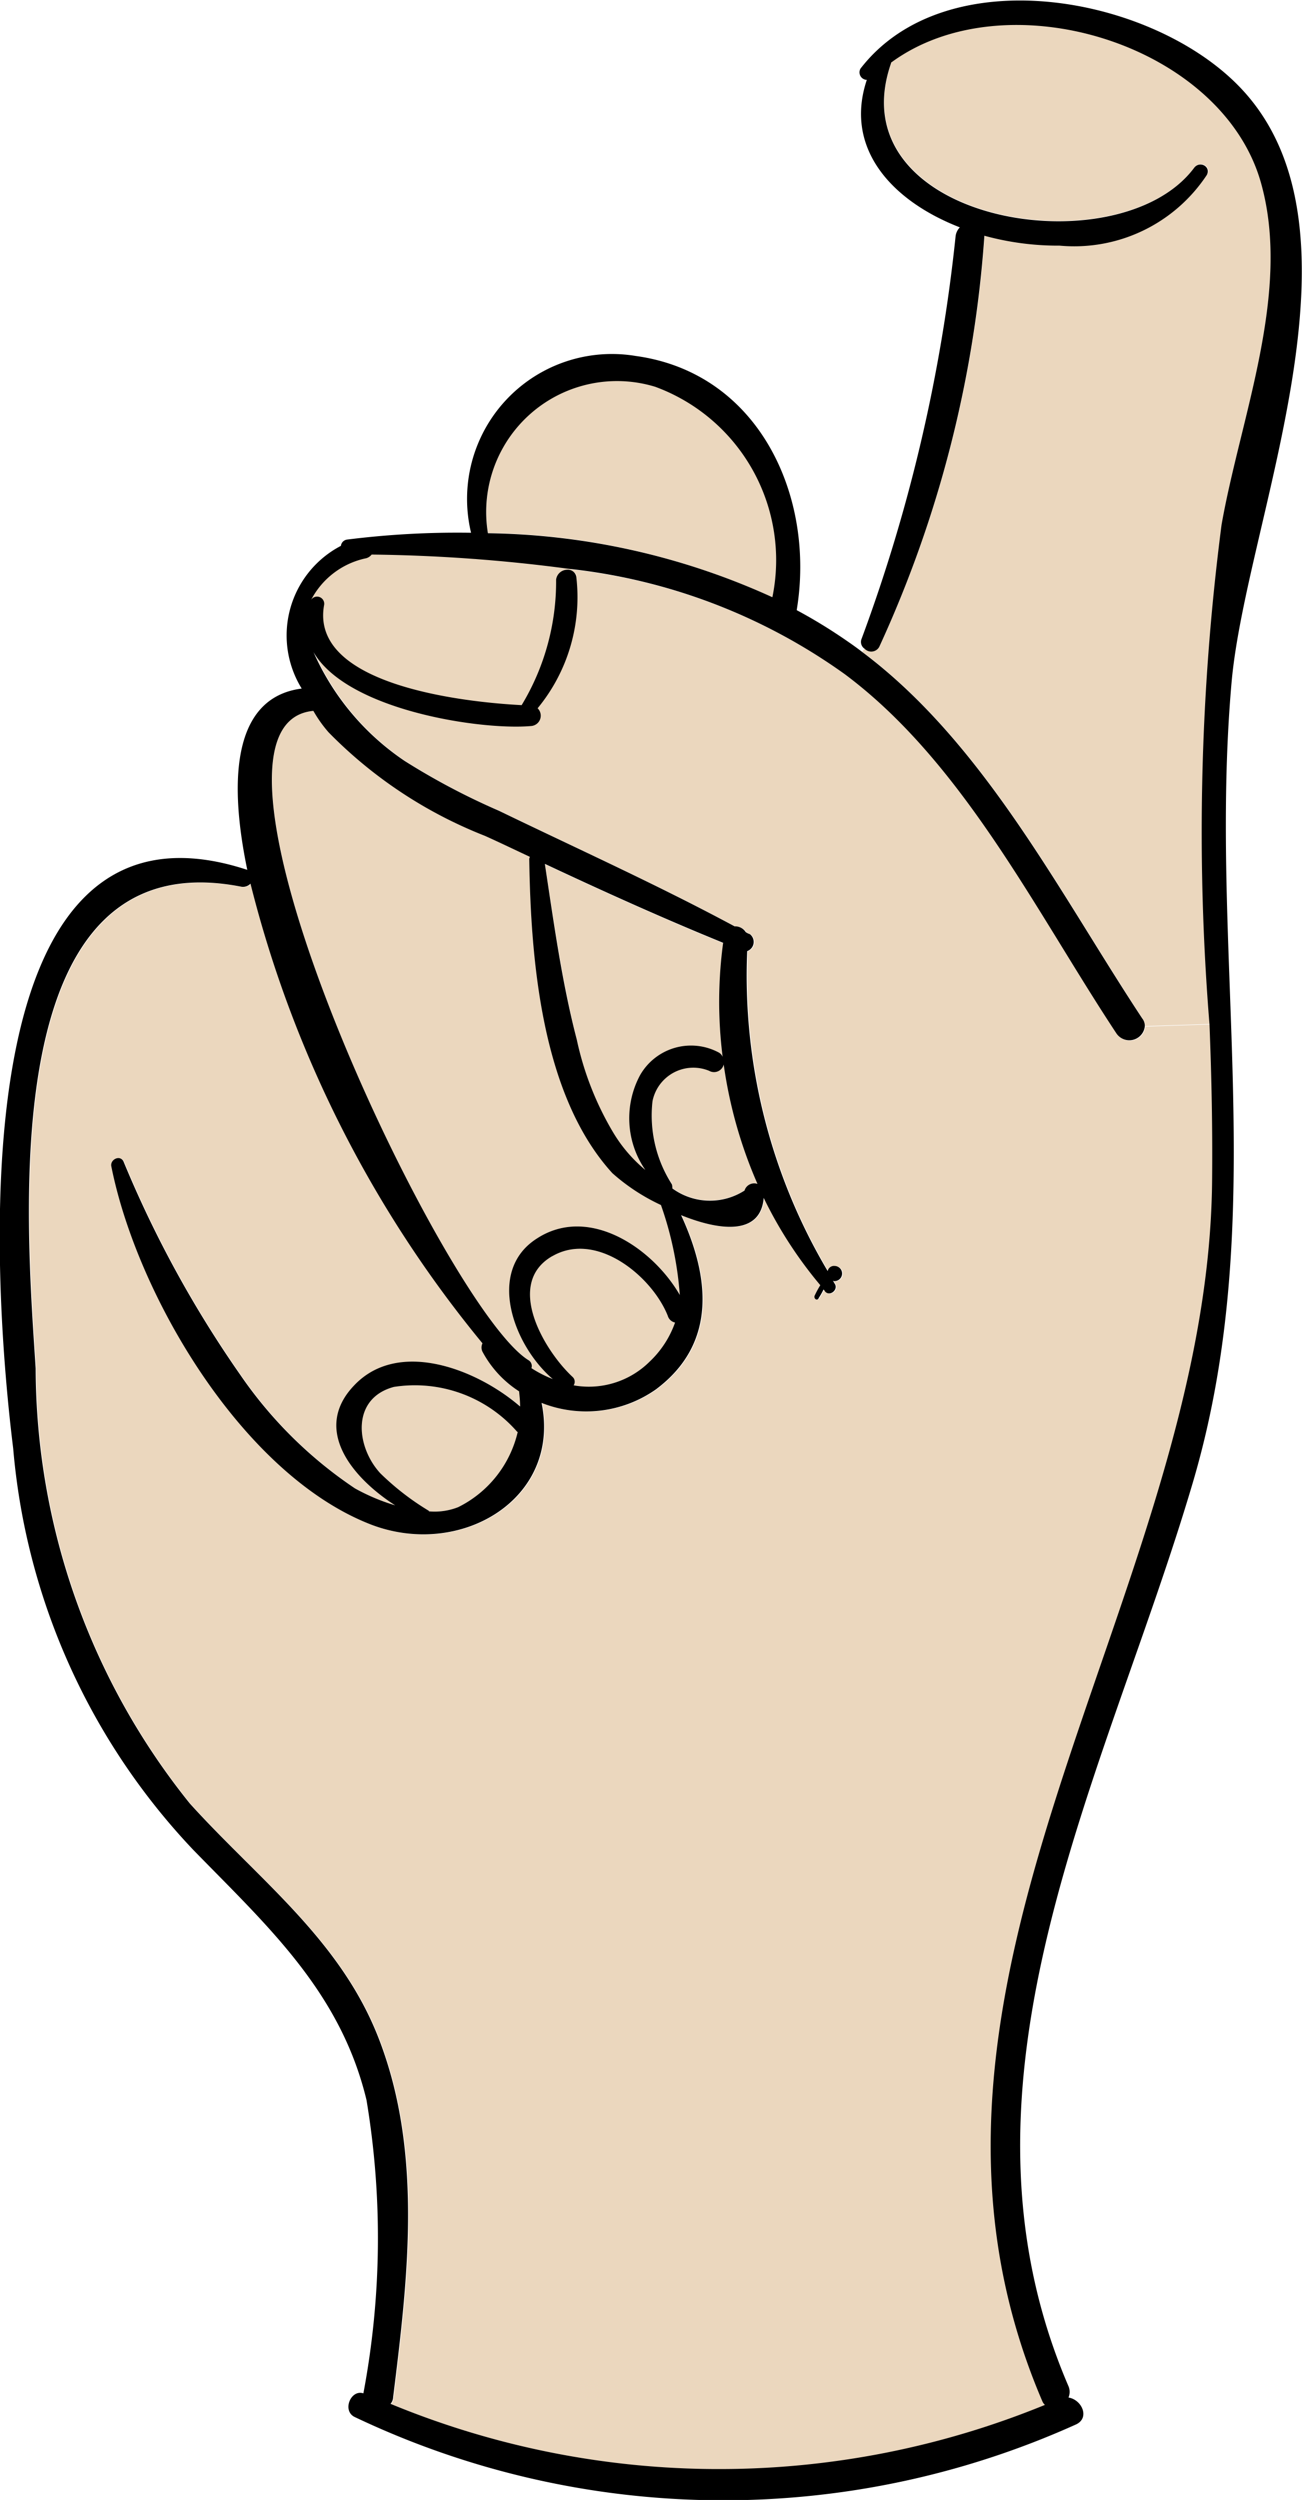 <svg xmlns="http://www.w3.org/2000/svg" width="23.01" height="44.16" viewBox="0 0 23.01 44.16">
  <g id="X" transform="translate(-246.58 -367.033)">
    <g id="Group_49" data-name="Group 49">
      <path id="Path_187" data-name="Path 187" d="M258.161,373.86a3.262,3.262,0,0,1,2.07,3.723,12.52,12.52,0,0,0-5.026-1.136A2.312,2.312,0,0,1,258.161,373.86Z" fill="#ebd7be"/>
      <path id="Path_188" data-name="Path 188" d="M254.162,393.721a4.647,4.647,0,0,1-.86-.665c-.434-.471-.517-1.321.241-1.524a2.4,2.4,0,0,1,2.18.794h.009a1.985,1.985,0,0,1-1.053,1.33,1.133,1.133,0,0,1-.517.074Z" fill="#ebd7be"/>
      <path id="Path_189" data-name="Path 189" d="M256.7,391.356c-.49-.452-1.21-1.644-.36-2.134.785-.452,1.764.361,2.041,1.053a.17.17,0,0,0,.129.12,1.75,1.75,0,0,1-.452.693,1.525,1.525,0,0,1-1.34.416A.115.115,0,0,0,256.7,391.356Z" fill="#ebd7be"/>
      <path id="Path_190" data-name="Path 190" d="M256.074,388.908c-.906.573-.416,1.894.277,2.485a2.054,2.054,0,0,1-.379-.194.119.119,0,0,0-.046-.139c-1.487-.9-6.374-11.232-3.806-11.472a2.3,2.3,0,0,0,.268.378,7.915,7.915,0,0,0,2.762,1.829c.268.12.536.25.794.37,0,.018-.009.028-.009.037.028,1.773.213,4.175,1.469,5.552a3.511,3.511,0,0,0,.859.563,6.111,6.111,0,0,1,.333,1.589C258.115,389.075,256.988,388.317,256.074,388.908Z" fill="#ebd7be"/>
      <path id="Path_191" data-name="Path 191" d="M259.371,385.832a8.036,8.036,0,0,0,.6,2.116.178.178,0,0,0-.231.11,1.128,1.128,0,0,1-1.275-.037.229.229,0,0,0-.009-.073,2.253,2.253,0,0,1-.342-1.469.735.735,0,0,1,1-.536A.176.176,0,0,0,259.371,385.832Z" fill="#ebd7be"/>
      <path id="Path_192" data-name="Path 192" d="M256.776,385.4c-.259-1.016-.407-2.069-.564-3.1,1.044.49,2.088.961,3.15,1.395a7.757,7.757,0,0,0-.009,2.014.155.155,0,0,0-.065-.074,1.037,1.037,0,0,0-1.395.4,1.609,1.609,0,0,0,.093,1.672,2.576,2.576,0,0,1-.564-.656A5.408,5.408,0,0,1,256.776,385.4Z" fill="#ebd7be"/>
      <path id="Path_193" data-name="Path 193" d="M261.08,389.73a1.692,1.692,0,0,0-.1.185c-.028.055.046.111.083.046a1.213,1.213,0,0,0,.083-.147.125.125,0,0,1,.028.036c.083.093.231-.027.175-.129a.741.741,0,0,1-.037-.065.034.034,0,0,0,.028.01.134.134,0,0,0,0-.268.112.112,0,0,0-.12.092,10.226,10.226,0,0,1-1.423-5.653.173.173,0,0,0,.047-.3.244.244,0,0,1-.074-.037.217.217,0,0,0-.194-.1c-1.358-.73-2.772-1.368-4.166-2.042a12.267,12.267,0,0,1-1.663-.878,4.517,4.517,0,0,1-1.728-2.207c.3,1.256-.79-.776.143-.859a2.46,2.46,0,0,1,2.83-.5c.5-.656,1.688,0,1.785.318a.149.149,0,0,0-.157-.129v-.019a10.264,10.264,0,0,1,4.9,1.866c2.1,1.561,3.38,4.194,4.8,6.346a.275.275,0,0,0,.5-.129l1.145-.037c.037.924.056,1.847.046,2.79-.083,7.343-6.17,14.142-3,21.532a.182.182,0,0,0,.046.065,15.2,15.2,0,0,1-11.565-.019.193.193,0,0,0,.046-.12c.259-2.087.527-4.3-.249-6.318-.674-1.755-2.125-2.818-3.344-4.166a12.3,12.3,0,0,1-2.725-7.686c-.166-2.6-.748-9.376,3.64-8.508a.183.183,0,0,0,.157-.055,20.675,20.675,0,0,0,4.1,8.12.167.167,0,0,0,0,.148,1.892,1.892,0,0,0,.647.7c.009.093.018.176.018.268-.757-.655-2.143-1.2-2.928-.378-.758.785-.028,1.644.72,2.124a3.529,3.529,0,0,1-.711-.3,7.547,7.547,0,0,1-2.023-2,19.753,19.753,0,0,1-2.069-3.778c-.065-.12-.24-.028-.213.092.453,2.273,2.31,5.432,4.573,6.319,1.58.619,3.381-.434,3.03-2.143a2.142,2.142,0,0,0,2.023-.24c1.1-.823.933-2.014.443-3.076.684.277,1.4.36,1.46-.305A7.458,7.458,0,0,0,261.08,389.73Z" fill="#ebd7be"/>
      <path id="Path_194" data-name="Path 194" d="M261.866,378.488a.161.161,0,0,0,.258-.037,20.81,20.81,0,0,0,1.857-7.26,4.915,4.915,0,0,0,1.33.175,2.809,2.809,0,0,0,2.6-1.247c.083-.148-.12-.258-.222-.129-1.339,1.792-6.336.961-5.357-1.848v-.009c2.032-1.5,5.856-.332,6.54,2.134.536,1.931-.37,4.138-.7,6.032a42.138,42.138,0,0,0-.213,8.822l-1.145.037a.209.209,0,0,0-.046-.139c-1.451-2.2-2.79-4.859-4.952-6.475Z" fill="#ebd7be"/>
      <path id="Path_195" data-name="Path 195" d="M253.3,393.056a4.647,4.647,0,0,0,.86.665v.009a1.133,1.133,0,0,0,.517-.074,1.985,1.985,0,0,0,1.053-1.33h-.009a2.4,2.4,0,0,0-2.18-.794C252.785,391.735,252.868,392.585,253.3,393.056Zm3.04-3.834c-.85.49-.13,1.682.36,2.134a.115.115,0,0,1,.018.148,1.525,1.525,0,0,0,1.34-.416,1.75,1.75,0,0,0,.452-.693.17.17,0,0,1-.129-.12C258.106,389.583,257.127,388.77,256.342,389.222Zm-.37,1.977a2.054,2.054,0,0,0,.379.194c-.693-.591-1.183-1.912-.277-2.485.914-.591,2.041.167,2.522,1a6.111,6.111,0,0,0-.333-1.589,3.511,3.511,0,0,1-.859-.563c-1.256-1.377-1.441-3.779-1.469-5.552,0-.009.009-.019.009-.037-.258-.12-.526-.25-.794-.37a7.915,7.915,0,0,1-2.762-1.829,2.3,2.3,0,0,1-.268-.378c-2.568.24,2.319,10.567,3.806,11.472A.119.119,0,0,1,255.972,391.2Zm.24-8.9c.157,1.035.3,2.088.564,3.1a5.408,5.408,0,0,0,.646,1.644,2.576,2.576,0,0,0,.564.656,1.609,1.609,0,0,1-.093-1.672,1.037,1.037,0,0,1,1.395-.4.155.155,0,0,1,.065.074,7.757,7.757,0,0,1,.009-2.014C258.3,383.255,257.256,382.784,256.212,382.294Zm3.76,5.654a8.036,8.036,0,0,1-.6-2.116.176.176,0,0,1-.258.111.735.735,0,0,0-1,.536,2.253,2.253,0,0,0,.342,1.469.229.229,0,0,1,.009.073,1.128,1.128,0,0,0,1.275.037A.178.178,0,0,1,259.972,387.948Zm.259-10.365a3.262,3.262,0,0,0-2.07-3.723,2.312,2.312,0,0,0-2.956,2.587A12.52,12.52,0,0,1,260.231,377.583Zm.748,12.332a1.692,1.692,0,0,1,.1-.185,7.458,7.458,0,0,1-1-1.542c-.056.665-.776.582-1.46.305.49,1.062.656,2.253-.443,3.076a2.142,2.142,0,0,1-2.023.24c.351,1.709-1.45,2.762-3.03,2.143-2.263-.887-4.12-4.046-4.573-6.319-.027-.12.148-.212.213-.092a19.753,19.753,0,0,0,2.069,3.778,7.547,7.547,0,0,0,2.023,2,3.529,3.529,0,0,0,.711.3c-.748-.48-1.478-1.339-.72-2.124.785-.822,2.171-.277,2.928.378,0-.092-.009-.175-.018-.268a1.892,1.892,0,0,1-.647-.7.167.167,0,0,1,0-.148,20.675,20.675,0,0,1-4.1-8.12.183.183,0,0,1-.157.055c-4.388-.868-3.806,5.912-3.64,8.508a12.3,12.3,0,0,0,2.725,7.686c1.219,1.348,2.67,2.411,3.344,4.166.776,2.014.508,4.231.249,6.318a.193.193,0,0,1-.046.12,15.2,15.2,0,0,0,11.565.019.182.182,0,0,1-.046-.065c-3.168-7.39,2.919-14.189,3-21.532.01-.943-.009-1.866-.046-2.79a42.138,42.138,0,0,1,.213-8.822c.332-1.894,1.238-4.1.7-6.032-.684-2.466-4.508-3.63-6.54-2.134v.009c-.979,2.809,4.018,3.64,5.357,1.848.1-.129.3-.019.222.129a2.809,2.809,0,0,1-2.6,1.247,4.915,4.915,0,0,1-1.33-.175,20.81,20.81,0,0,1-1.857,7.26.161.161,0,0,1-.258.037.144.144,0,0,1-.056-.175,29.075,29.075,0,0,0,1.663-7.122.278.278,0,0,1,.074-.148c-1.192-.462-2.051-1.386-1.644-2.605a.133.133,0,0,1-.111-.2c1.515-1.959,5.173-1.293,6.725.351,2.383,2.522.092,7.612-.167,10.484-.425,4.8.712,9.4-.683,14.134-1.525,5.173-4.527,10.558-2.2,15.971a.255.255,0,0,1,0,.2c.24.037.388.37.12.481a15.16,15.16,0,0,1-12.738-.139c-.222-.111-.065-.49.157-.416a14.792,14.792,0,0,0,.055-5.182c-.462-1.921-1.764-3.085-3.067-4.424a11.748,11.748,0,0,1-3.177-7.086c-.324-2.614-1.09-11.916,4.12-10.225.009,0,.009,0,.018.009-.36-1.728-.194-3.058.961-3.206a1.785,1.785,0,0,1,.693-2.521.126.126,0,0,1,.111-.111,15.589,15.589,0,0,1,2.189-.12,2.56,2.56,0,0,1,2.91-3.123c2.189.3,3.177,2.494,2.845,4.49a9.156,9.156,0,0,1,.877.536c.093.064.185.129.277.2,2.162,1.616,3.5,4.277,4.952,6.475a.209.209,0,0,1,.046.139.275.275,0,0,1-.5.129c-1.423-2.152-2.707-4.785-4.8-6.346a10.264,10.264,0,0,0-4.9-1.866,28.623,28.623,0,0,0-3.464-.249.189.189,0,0,1-.093.064,1.425,1.425,0,0,0-.988.758.126.126,0,0,1,.24.074c-.249,1.4,2.43,1.709,3.492,1.764a4.219,4.219,0,0,0,.609-2.217.2.2,0,0,1,.2-.175.149.149,0,0,1,.157.129,3.081,3.081,0,0,1-.684,2.318.183.183,0,0,1-.12.314c-.933.084-3.658-.332-3.954-1.588a4.517,4.517,0,0,0,1.728,2.207,12.267,12.267,0,0,0,1.663.878c1.394.674,2.808,1.312,4.166,2.042a.217.217,0,0,1,.194.1.244.244,0,0,0,.074.037.173.173,0,0,1-.047.3,10.226,10.226,0,0,0,1.423,5.653.112.112,0,0,1,.12-.092.134.134,0,0,1,0,.268.034.034,0,0,1-.028-.01.741.741,0,0,0,.037.065c.056.1-.092.222-.175.129a.125.125,0,0,0-.028-.036,1.213,1.213,0,0,1-.083.147C261.025,390.026,260.951,389.97,260.979,389.915Z"/>
    </g>
  </g>
</svg>
